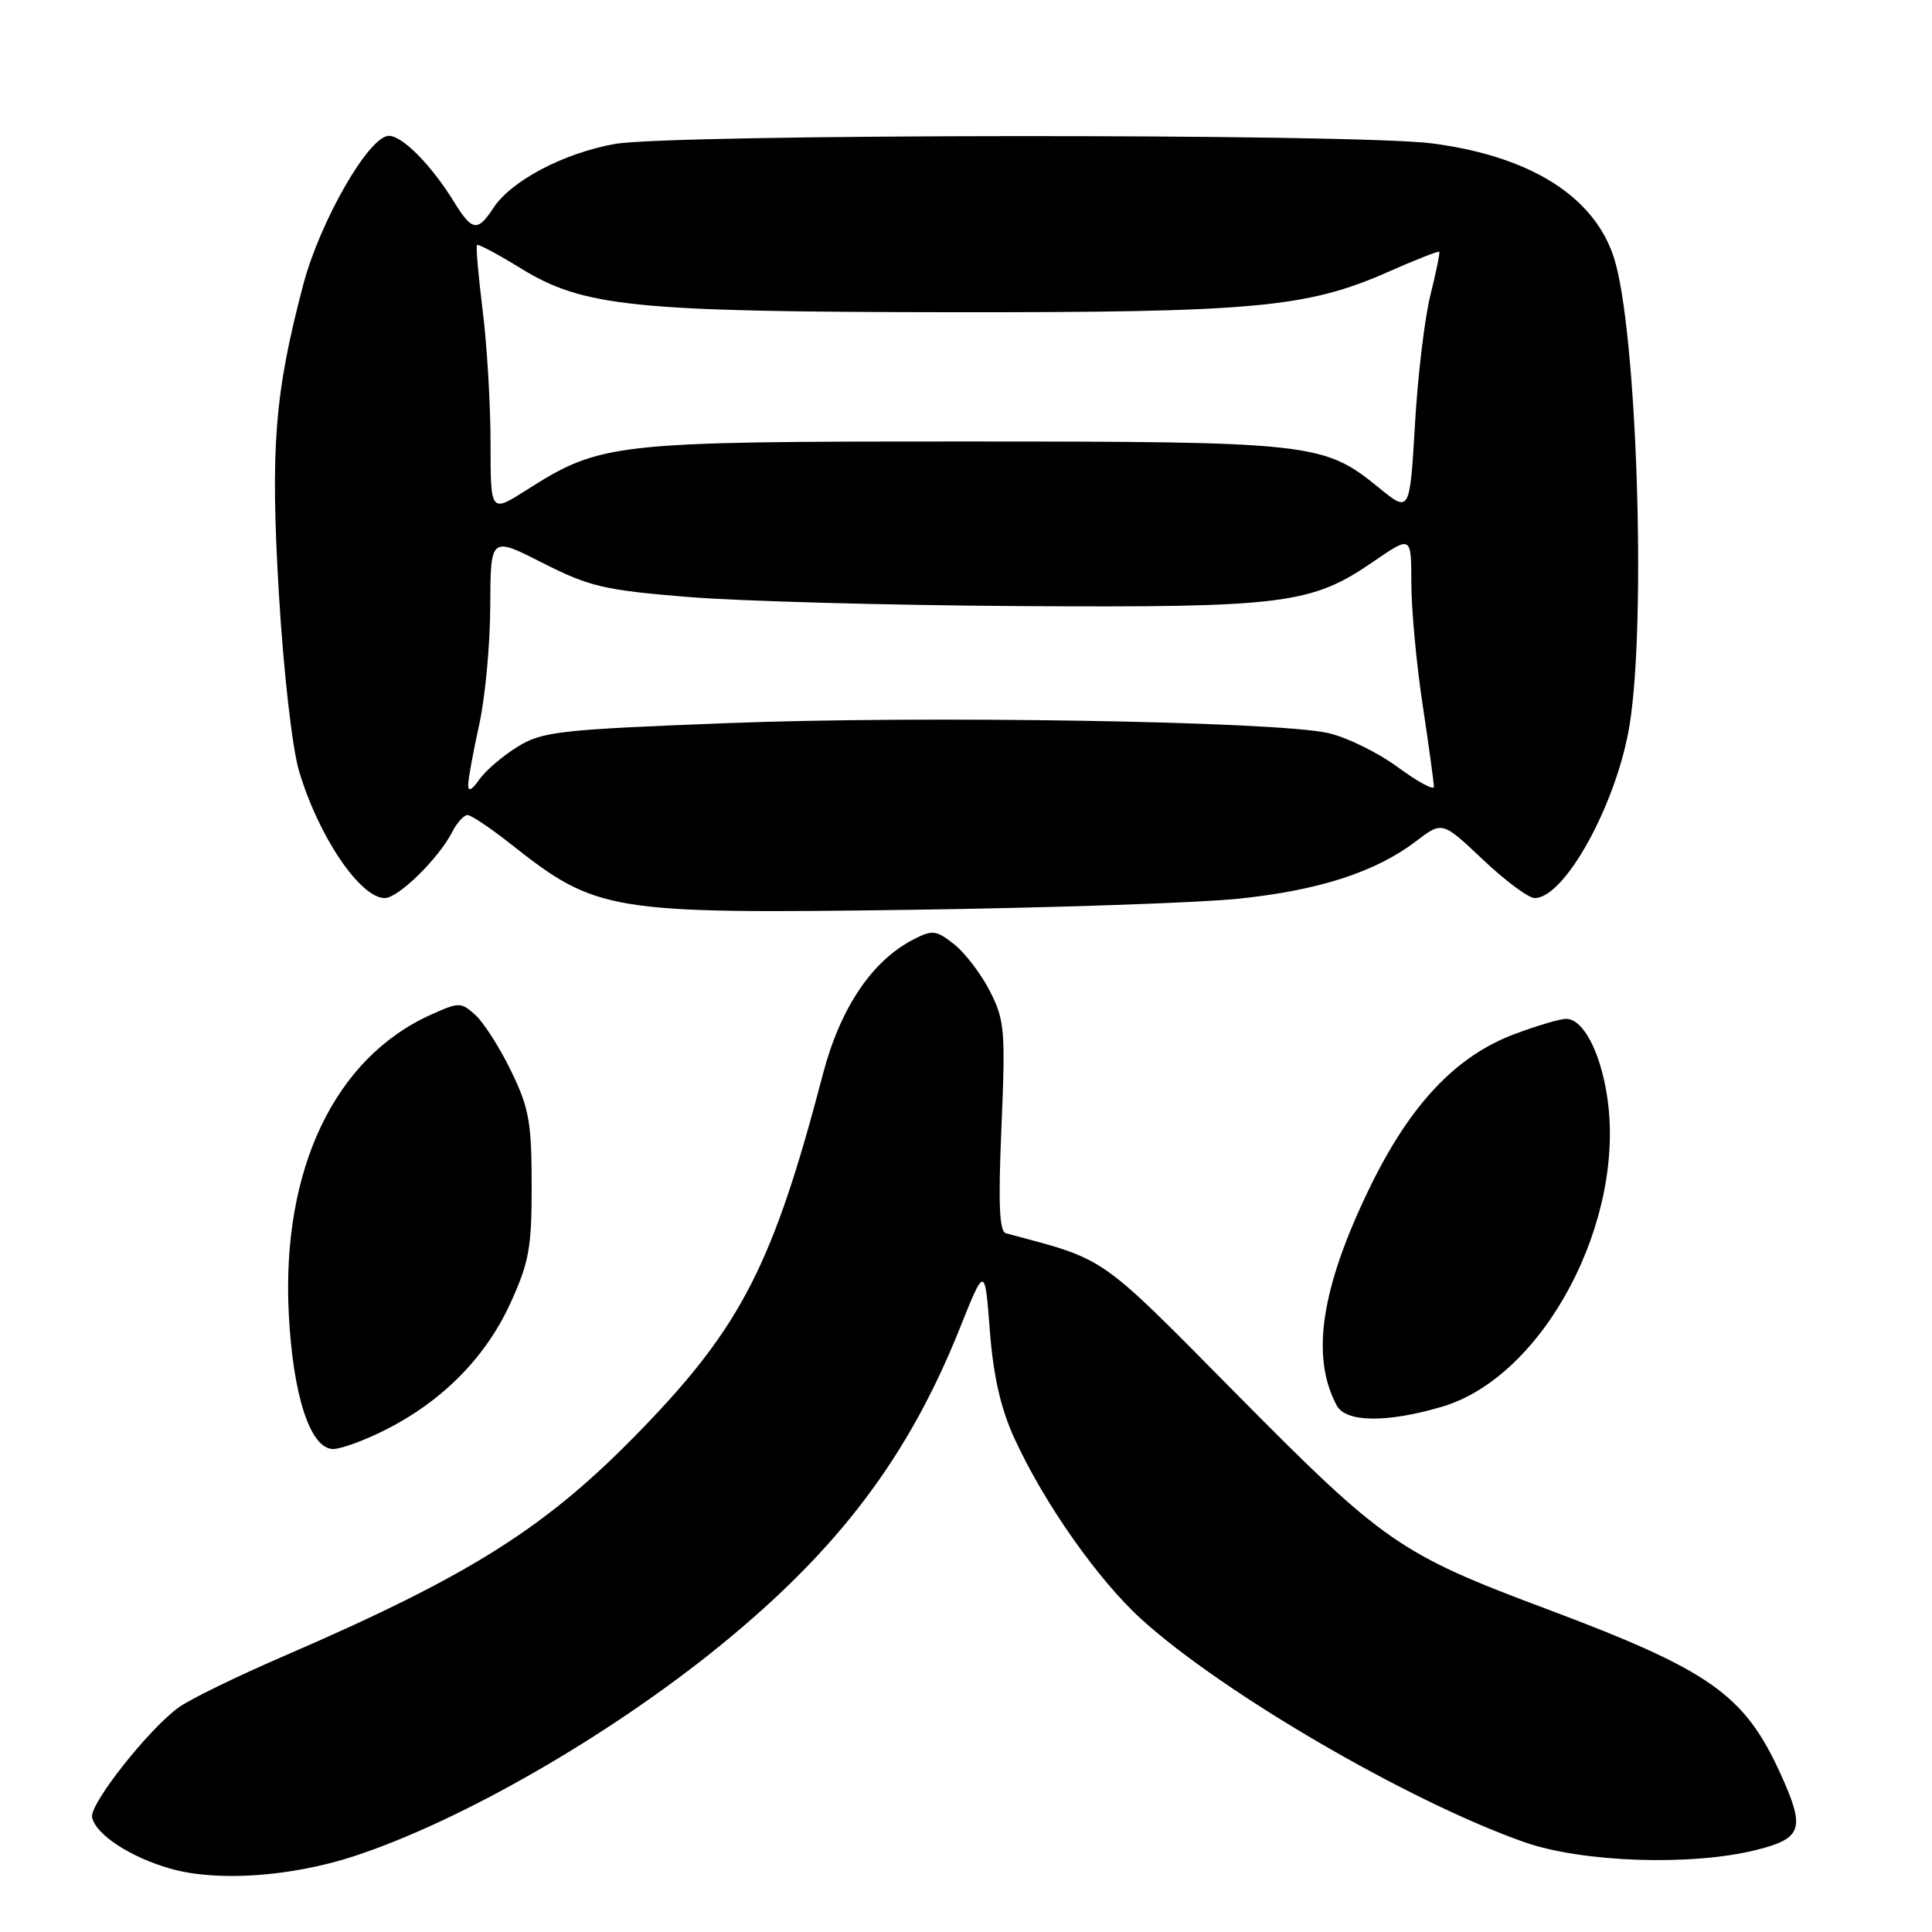 <?xml version="1.0" encoding="UTF-8" standalone="no"?>
<!DOCTYPE svg PUBLIC "-//W3C//DTD SVG 1.1//EN" "http://www.w3.org/Graphics/SVG/1.1/DTD/svg11.dtd" >
<svg xmlns="http://www.w3.org/2000/svg" xmlns:xlink="http://www.w3.org/1999/xlink" version="1.1" viewBox="0 0 256 256">
 <g >
 <path fill="currentColor"
d=" M 46.99 245.93 C 61.19 241.26 80.91 229.90 95.61 217.90 C 111.16 205.22 120.38 192.98 127.14 176.10 C 130.50 167.70 130.50 167.70 131.16 176.33 C 131.63 182.38 132.60 186.62 134.41 190.58 C 138.34 199.17 145.50 209.36 151.29 214.60 C 162.11 224.40 186.77 238.75 202.00 244.10 C 209.65 246.79 224.20 247.28 232.75 245.12 C 238.81 243.60 239.23 242.31 235.98 235.15 C 231.14 224.49 226.69 221.35 204.70 213.11 C 185.53 205.93 183.29 204.37 164.00 184.87 C 145.35 166.02 146.80 167.03 133.30 163.42 C 132.41 163.18 132.26 159.59 132.70 149.29 C 133.24 136.54 133.12 135.16 131.17 131.34 C 130.01 129.06 127.87 126.26 126.43 125.12 C 124.03 123.23 123.55 123.18 121.00 124.50 C 115.52 127.33 111.33 133.59 109.04 142.33 C 102.51 167.30 98.27 175.64 85.26 189.13 C 72.54 202.33 62.69 208.59 37.50 219.49 C 31.45 222.10 25.26 225.12 23.75 226.19 C 19.79 228.99 11.86 239.03 12.20 240.79 C 12.66 243.08 17.30 246.12 22.67 247.63 C 28.83 249.36 38.61 248.68 46.99 245.93 Z  M 51.12 189.44 C 58.64 185.63 64.33 179.86 67.60 172.75 C 70.11 167.26 70.46 165.35 70.45 157.00 C 70.44 148.71 70.10 146.79 67.72 141.91 C 66.23 138.83 64.10 135.50 63.00 134.50 C 61.09 132.77 60.85 132.77 57.08 134.46 C 44.33 140.21 37.31 154.97 38.26 174.00 C 38.81 184.94 41.12 192.00 44.14 192.00 C 45.20 192.00 48.34 190.85 51.12 189.44 Z  M 191.07 186.40 C 204.56 182.43 215.55 161.69 212.93 145.13 C 212.00 139.23 209.74 135.00 207.51 135.00 C 206.72 135.00 203.65 135.91 200.69 137.02 C 192.90 139.93 186.84 146.37 181.48 157.40 C 175.03 170.70 173.66 179.76 177.12 186.23 C 178.34 188.49 183.73 188.56 191.07 186.40 Z  M 164.15 119.08 C 174.79 117.97 182.29 115.54 187.61 111.48 C 191.11 108.81 191.11 108.81 196.50 113.91 C 199.46 116.71 202.54 119.00 203.35 119.00 C 207.37 119.00 214.27 106.39 215.94 96.00 C 218.17 82.10 216.88 43.57 213.86 34.16 C 211.25 26.03 202.77 20.69 189.75 19.00 C 179.47 17.67 88.86 17.73 81.43 19.08 C 74.65 20.31 67.73 23.96 65.38 27.55 C 63.27 30.77 62.56 30.65 60.11 26.67 C 57.11 21.83 53.33 18.00 51.53 18.00 C 48.90 18.00 42.41 29.29 40.18 37.73 C 36.38 52.13 35.81 59.37 36.96 78.76 C 37.57 88.98 38.71 99.04 39.61 102.11 C 42.14 110.73 47.71 119.00 50.98 119.00 C 52.77 119.00 58.10 113.78 59.92 110.25 C 60.55 109.01 61.46 108.00 61.95 108.00 C 62.43 108.00 65.01 109.73 67.68 111.84 C 79.07 120.84 80.70 121.11 121.00 120.55 C 139.43 120.29 158.84 119.63 164.15 119.08 Z  M 62.04 103.97 C 62.05 103.16 62.71 99.58 63.50 96.00 C 64.29 92.42 64.95 85.36 64.96 80.29 C 65.00 71.08 65.00 71.08 71.90 74.59 C 78.09 77.73 80.07 78.20 91.15 79.10 C 97.94 79.66 117.67 80.20 135.00 80.31 C 170.22 80.52 173.76 80.08 182.05 74.37 C 187.00 70.97 187.00 70.97 187.01 77.23 C 187.01 80.68 187.68 87.96 188.51 93.41 C 189.33 98.86 190.00 103.74 190.00 104.25 C 190.00 104.76 187.83 103.58 185.18 101.63 C 182.52 99.68 178.36 97.65 175.93 97.12 C 168.79 95.56 122.51 94.80 96.32 95.82 C 74.04 96.68 71.85 96.93 68.56 98.96 C 66.60 100.17 64.32 102.13 63.50 103.30 C 62.50 104.73 62.01 104.95 62.04 103.97 Z  M 65.00 58.70 C 65.00 53.61 64.53 45.69 63.95 41.10 C 63.38 36.51 63.04 32.62 63.21 32.46 C 63.37 32.30 65.98 33.69 69.00 35.55 C 77.28 40.65 83.86 41.33 126.00 41.37 C 166.16 41.41 173.17 40.77 183.91 36.04 C 187.52 34.44 190.58 33.24 190.70 33.36 C 190.82 33.49 190.30 36.04 189.55 39.04 C 188.79 42.04 187.86 49.78 187.49 56.24 C 186.80 67.97 186.80 67.97 182.65 64.58 C 175.40 58.67 173.88 58.50 127.50 58.50 C 81.17 58.50 79.61 58.67 69.75 64.94 C 65.00 67.96 65.00 67.96 65.00 58.70 Z "/>
</g>
</svg>